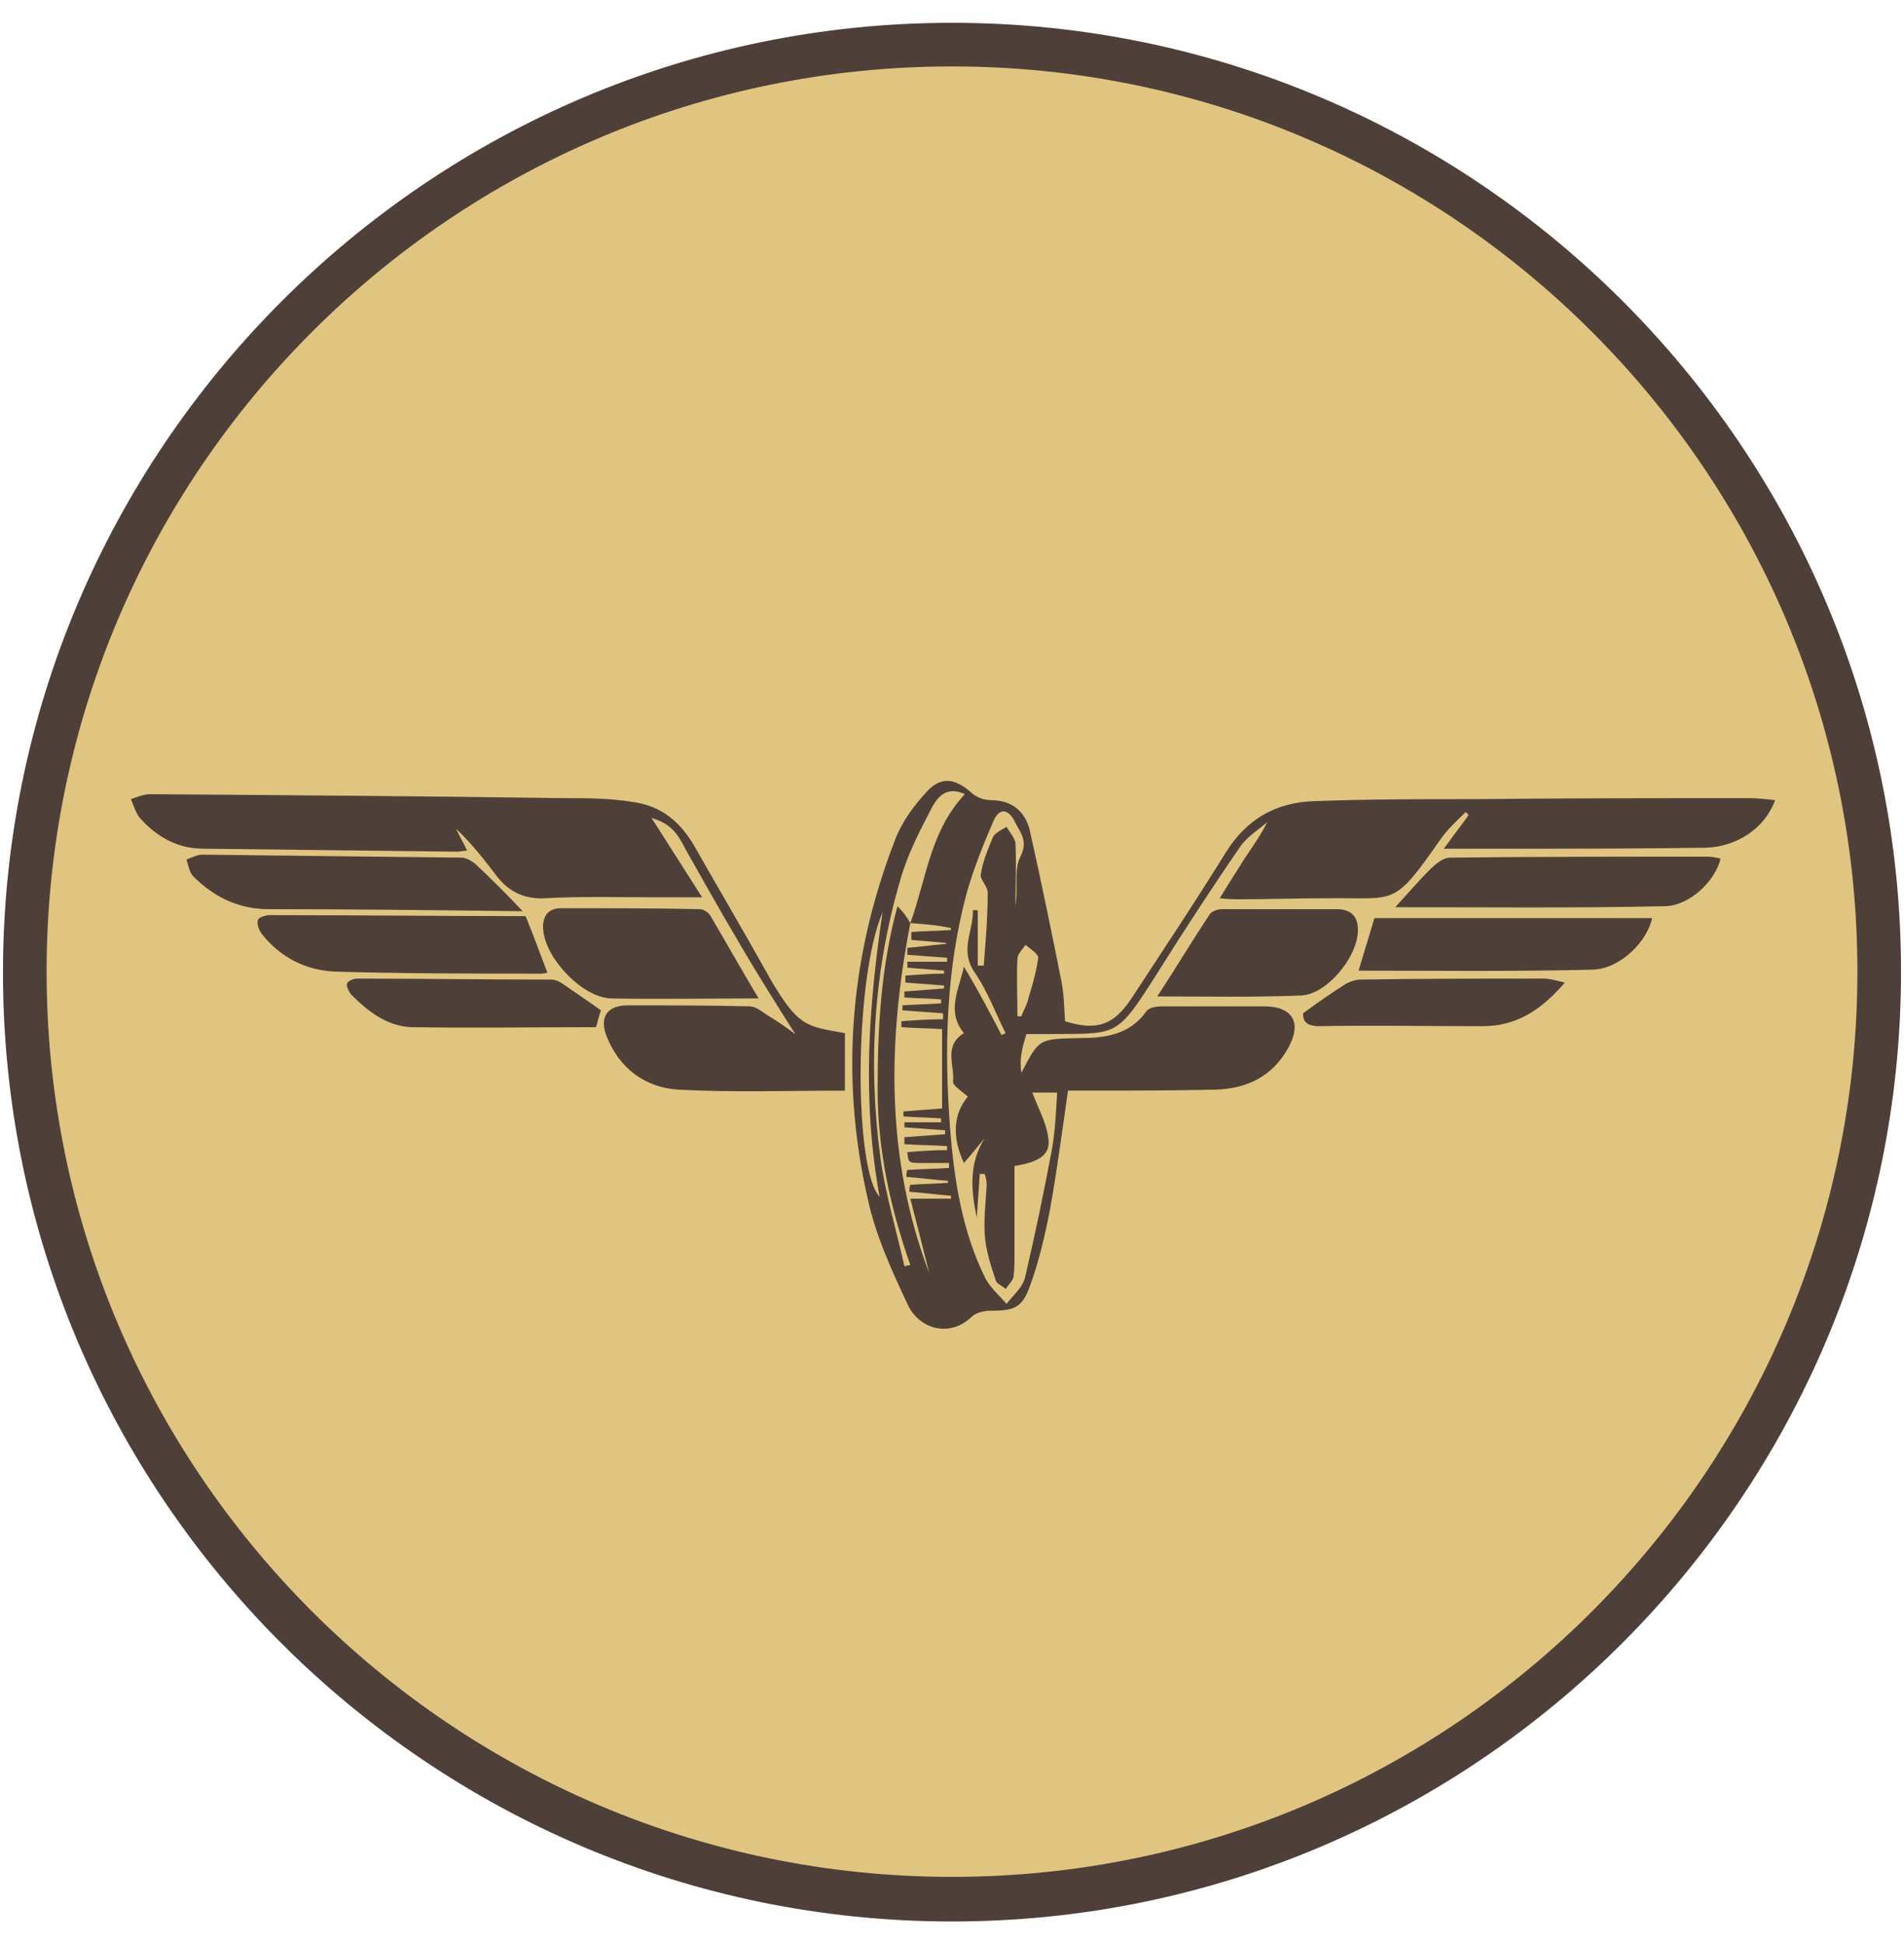 <svg xmlns="http://www.w3.org/2000/svg" viewBox="0 0 192 196.1">
    <circle fill="#e0c580" cx="96" cy="98.1" r="93.5"/>
    <path fill="#4e4039" d="M96 193.8c-52.8 0-95.7-43-95.7-95.7S43.2 2.3 96 2.3s95.7 43 95.7 95.7-42.9 95.8-95.7 95.8zM96 6.7C45.6 6.7 4.7 47.7 4.7 98c0 50.4 41 91.3 91.3 91.3 50.4 0 91.3-41 91.3-91.3S146.4 6.7 96 6.7z"/>
    <g fill="#4e4039">
        <path d="M145.6 85.6c1-1.4 1.8-2.4 2.5-3.4l-.3-.3c-.9.9-1.8 1.7-2.5 2.7-4.9 7-4.4 5.9-11.6 6-2.9 0-5.8.1-8.7.1-.6 0-1.1 0-2-.1.9-1.5 1.7-2.7 2.5-4 .8-1.2 1.6-2.3 2.3-3.7-.9.8-1.9 1.4-2.6 2.3-2.9 4.2-5.7 8.5-8.4 12.8-4.4 6.9-3.9 6.2-11.7 6.3h-1.6c-.2.7-.4 1.3-.5 2-.1.6-.1 1.3 0 1.9 1.8-3.5 1.8-3.4 5.8-3.5 2.6 0 5.1-.3 6.8-2.7.3-.4 1-.5 1.6-.5h10.3c2.9 0 3.8 1.7 2.4 4.2-1.6 2.9-4.2 4.1-7.3 4.2-4.3.1-8.7.1-13 .1h-1.9c-.6 4.1-1.1 8-1.8 11.9-.5 2.6-1.1 5.2-2 7.7-.8 2.3-1.6 2.6-4 2.6-.7 0-1.5.2-1.9.6-2.3 2.2-5.4 1.2-6.5-1.3-1.6-3.4-3.2-6.9-4-10.6-2.8-12.3-1.8-24.5 2.8-36.3.7-1.8 1.9-3.4 3.2-4.8 1.4-1.5 2.8-1.3 4.4.1.5.5 1.3.8 2 .8 2.3 0 3.6 1.3 4 3.3 1.1 4.9 2.1 9.8 3.1 14.8.3 1.4.3 2.8.4 4.2 3.2 1 4.9.4 6.7-2.3 3.2-4.9 6.4-9.7 9.5-14.7 2.1-3.4 5.1-5.1 9-5.2 5.4-.2 10.8-.2 16.2-.2 9.2-.1 18.4-.1 27.6-.1.8 0 1.7.1 2.6.2-1 2.8-3.8 4.7-7 4.8-6.7.1-13.4.1-20.1.1h-6.3zm-53.8 7.5c1.6-4.4 2-9.3 5.5-13-1.9-.9-2.8.4-3.3 1.3-1.2 2.3-2.5 4.8-3.2 7.3-2.7 9.2-3.3 18.7-2 28.2.5 3.6 1.6 7.2 2.4 10.8.2 0 .4-.1.6-.1-2-5.7-3.3-11.6-3.3-17.7s.3-12.2 2-18.5c.7.7 1 1.2 1.3 1.7-2.3 11.9-2.5 23.7 1.9 35.3-.6-2.4-1.2-4.8-1.9-7.5h4.1v-.3c-1.4-.1-2.8-.3-4.2-.4 0-.2 0-.5.1-.7 1.3-.1 2.5-.1 3.8-.2v-.2c-1.4-.1-2.8-.3-4.2-.4 0-.2 0-.5.1-.7 1.4-.1 2.8-.1 4.2-.2v-.5h-2.6c-1.5 0-1.5 0-1.6-1.1 1.3-.1 2.7-.2 4-.2v-.4c-1.4-.1-2.9-.1-4.3-.2v-.7c1.4-.1 2.8-.2 4.1-.3v-.4c-1.4-.1-2.7-.2-4.1-.3v-.5h3.7v-.4c-1.3-.1-2.5-.1-3.8-.2v-.5c1.3-.1 2.7-.2 3.9-.3v-8c-1.4-.1-2.8-.1-4.1-.2v-.6c1.4-.1 2.8-.2 4.2-.2v-.6c-1.4-.1-2.7-.2-4.1-.3v-.5c1.3-.1 2.6-.1 3.9-.2v-.4c-1.2-.1-2.5-.1-3.7-.2v-.6c1.3-.1 2.7-.2 4-.3v-.3l-3.9-.3v-.7c1.3-.1 2.6-.2 3.9-.2v-.3c-1.2-.1-2.4-.2-3.7-.3V97h4v-.4c-1.3-.1-2.7-.2-4-.3v-.7c1.3-.1 2.6-.3 3.9-.4v-.1c-1.2-.1-2.3-.2-3.5-.3V94c1.3-.1 2.6-.1 4-.2v-.2c-1.4-.3-2.8-.4-4.1-.5zm9.2 11.3c.1-.1.3-.1.4-.2-1-2-1.8-4.2-3.1-6.1-1.6-2.3-.1-4.2-.2-6.3h.5v5.6h.6c.2-2.5.4-4.9.4-7.4 0-.6-.8-1.3-.7-1.8.2-1.3.7-2.5 1.2-3.7.2-.5.9-.8 1.4-1.1.3.5.8 1.1.9 1.6.1 2.1 0 4.2 0 6.3.3-1.7-.2-3.6.5-4.9.8-1.6 0-2.4-.5-3.4-.7-1.5-1.7-1.6-2.3 0-1 2.3-1.9 4.6-2.6 7-2.1 7.8-2.3 15.7-1.7 23.7.4 5.2 1.2 10.5 3.6 15.3.5.9 1.4 1.7 2.1 2.5.7-.9 1.7-1.7 1.9-2.8 1-4.3 1.9-8.6 2.7-12.9.3-1.8.4-3.7.5-5.6h-2.5c.6 1.6 1.4 3 1.6 4.5.3 1.7-.8 2.5-3.4 2.9v8.9c0 .8 0 1.6-.1 2.3-.1.4-.5.8-.8 1.2-.3-.3-.9-.5-1-.9-.5-1.5-1-3-1.1-4.6s.1-3.3.2-5c0-.4-.1-.8-.2-1.1h-.5c-.1 1.5-.2 3-.3 4.4-.6-2.8-.8-5.5.8-8-.7.8-1.3 1.6-2.1 2.5-1.2-2.6-1.1-4.9.4-6.7-.7-.6-1.5-1.1-1.5-1.5.2-1.6-1-3.6 1.1-4.9-1.8-2.2-.5-4.4 0-6.7 1.4 2.3 2.6 4.6 3.8 6.9zM89 92c-2.9 6.8-2.9 26-.3 28.7-1.8-9.8-1.1-19.3.3-28.7zm13.6 10.5h.4c.2-.6.6-1.2.7-1.8.4-1.3.8-2.7 1-4.1 0-.4-.8-.9-1.3-1.3-.3.5-.8.9-.8 1.4-.1 1.9 0 3.9 0 5.8zm-36.9-20c1.6 2.5 3.2 5 5.1 8h-4.9c-3.7 0-7.4-.1-11 .1-1.9.1-3.5-.6-4.7-2.1-1.3-1.7-2.6-3.4-4.2-4.9.3.7.7 1.3 1.1 2.2-.4 0-.7.1-1 .1-8.5-.1-17.1-.2-25.6-.3-2.6 0-4.7-1.2-6.4-3.1-.4-.5-.6-1.2-.9-1.9.6-.2 1.3-.5 1.9-.5 13.9.1 27.8.2 41.7.4 2.4 0 4.7 0 7.1.4 2.8.4 4.7 2 6.1 4.4 2.5 4.4 5.1 8.8 7.6 13.3 2.9 5 3.7 4.9 7.6 5.6v5.8c-5.7 0-11.3.2-16.8-.1-3.3-.2-5.9-2.1-7.2-5.3-.8-2 0-3.2 2.1-3.2 4.1 0 8.2 0 12.3.1.6 0 1.2.5 1.8.9 1 .6 2 1.3 2.8 1.9-1.9-3-3.8-6-5.6-9.1-1.9-3.2-3.7-6.4-5.5-9.6-1-2-1.8-2.6-3.4-3.1z"/>
        <path d="M76.5 100.7c-5.3 0-10.1.1-14.9 0-2.8-.1-6.4-3.8-6.8-6.7-.2-1.5.4-2.4 1.8-2.4 4.7 0 9.4 0 14 .1.3 0 .8.3 1 .6 1.6 2.7 3.1 5.4 4.9 8.4zm-23.8-8.8h-.5c-8.4-.1-16.7-.2-25.1-.2-3 0-5.5-1.2-7.6-3.3-.4-.4-.5-1.1-.7-1.7.5-.2 1.1-.5 1.6-.5l26.1.3c.5 0 1 .3 1.4.6 1.7 1.6 3.3 3.2 4.8 4.8zm.3.5c.9 2.2 1.5 3.9 2.2 5.7-.1 0-.3.1-.5.1-6.9 0-13.9 0-20.8-.2-3-.1-5.6-1.4-7.5-3.8-.3-.4-.5-1-.4-1.4.1-.3.8-.5 1.2-.5 8.8 0 17.5.1 25.8.1zm84 5.5c.5-1.7 1-3.3 1.6-5.3h28c-.5 2.4-3.3 5.2-6.1 5.2-7.8.2-15.7.1-23.5.1zm3.7-6.4c1.1-1.2 2.2-2.5 3.5-3.8.5-.5 1.3-1.2 2-1.2 8.7-.1 17.3-.1 26-.1.4 0 .9.1 1.3.2-.5 2.2-3.1 4.8-5.7 4.8-9.1.2-18.3.1-27.1.1zm-24 9c1.9-2.9 3.5-5.6 5.3-8.3.2-.3.8-.5 1.2-.5h11.6c1.6 0 2.3.9 2.1 2.6-.3 2.5-3.1 5.9-5.6 6.1-4.8.2-9.5.1-14.6.1zm-56.1 1.4c-.2.5-.3 1.1-.5 1.7-6.2 0-12.4.1-18.6 0-2.5-.1-4.4-1.6-6.1-3.3-.2-.3-.5-.8-.4-1.1.1-.3.7-.5 1-.5 6.5 0 13.1.1 19.6.1.4 0 .8.2 1.1.4 1.3.9 2.5 1.7 3.9 2.7zm70.8.3c1.5-1.1 2.8-2 4.2-2.9.5-.3 1.1-.5 1.6-.5 6.2-.1 12.3-.1 18.5-.1.6 0 1.2.2 2.1.4-2.4 2.8-4.9 4.4-8.3 4.4-5.6 0-11.1-.1-16.7 0-1.1-.1-1.4-.5-1.4-1.3z"/>
    </g>
</svg>
